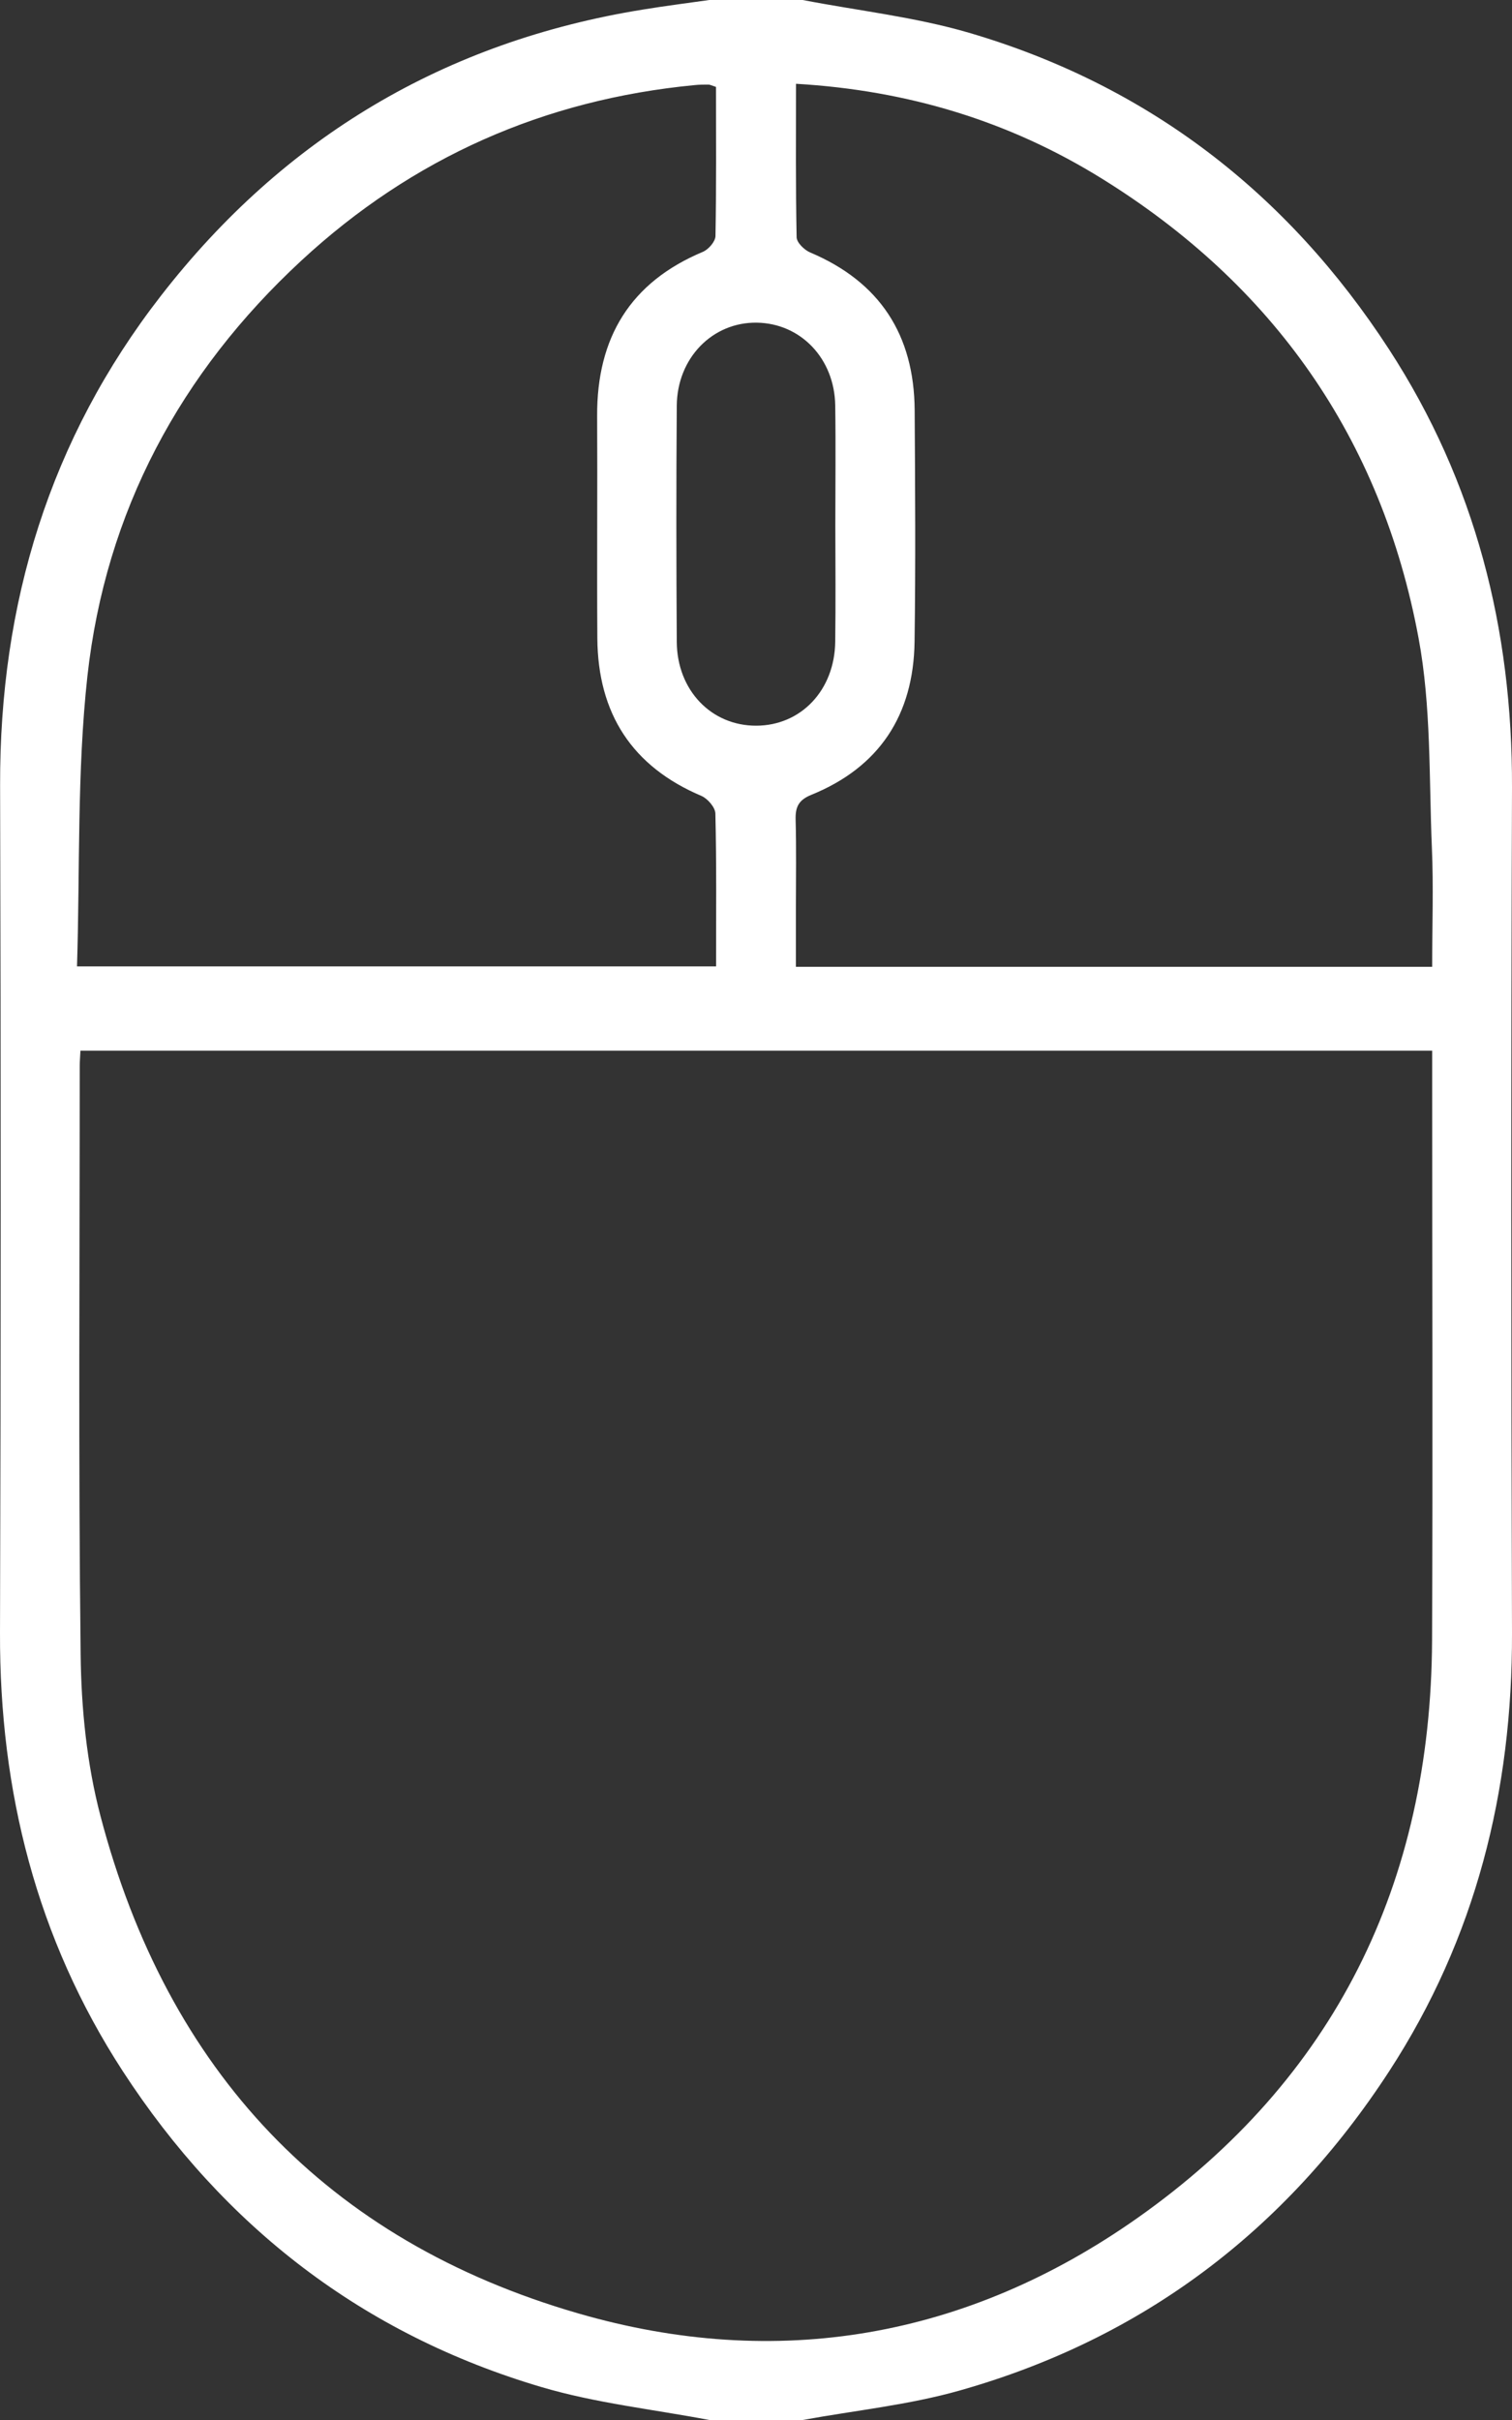 <svg width="15" height="24" viewBox="0 0 15 24" fill="none" xmlns="http://www.w3.org/2000/svg">
<rect x="0" y="0" width="15" height="24" fill="#333333" stroke="none"/>
<path d="M7.963 0C8.513 0.106 9.075 0.168 9.61 0.324C11.381 0.843 12.769 1.908 13.781 3.466C14.635 4.781 15.005 6.239 15 7.81C14.99 10.605 14.991 13.4 15 16.194C15.005 17.764 14.638 19.224 13.783 20.539C12.751 22.126 11.331 23.195 9.523 23.707C9.016 23.851 8.483 23.905 7.963 24C7.654 24 7.346 24 7.037 24C6.48 23.894 5.909 23.833 5.367 23.672C3.607 23.151 2.225 22.089 1.217 20.539C0.363 19.224 -0.005 17.764 4.9158e-05 16.194C0.009 13.392 0.009 10.589 0.001 7.786C-0.004 5.984 0.493 4.354 1.596 2.934C2.82 1.357 4.42 0.411 6.377 0.095C6.597 0.059 6.817 0.031 7.037 0C7.346 0 7.654 0 7.963 0ZM14.208 10.42C9.721 10.42 5.263 10.42 0.798 10.42C0.795 10.482 0.791 10.528 0.791 10.574C0.791 12.519 0.777 14.464 0.8 16.409C0.806 16.944 0.861 17.492 0.996 18.007C1.661 20.542 3.245 22.221 5.734 22.942C7.71 23.516 9.598 23.185 11.285 21.996C13.238 20.619 14.195 18.679 14.207 16.269C14.215 14.433 14.208 12.598 14.208 10.762C14.208 10.654 14.208 10.545 14.208 10.42ZM7.103 0.862C7.057 0.847 7.043 0.839 7.029 0.839C6.983 0.839 6.937 0.839 6.891 0.844C5.4 0.987 4.093 1.563 2.989 2.585C1.79 3.695 1.048 5.071 0.867 6.707C0.763 7.656 0.794 8.619 0.764 9.584C2.906 9.584 4.996 9.584 7.104 9.584C7.104 9.066 7.109 8.566 7.097 8.068C7.096 8.008 7.021 7.921 6.96 7.894C6.272 7.603 5.931 7.078 5.926 6.329C5.921 5.594 5.928 4.861 5.924 4.126C5.92 3.348 6.254 2.799 6.972 2.498C7.028 2.475 7.097 2.396 7.098 2.341C7.107 1.851 7.103 1.36 7.103 0.862ZM7.897 0.831C7.897 1.357 7.893 1.855 7.903 2.353C7.904 2.406 7.98 2.48 8.038 2.504C8.726 2.795 9.069 3.318 9.074 4.068C9.079 4.834 9.084 5.599 9.073 6.364C9.063 7.094 8.721 7.61 8.048 7.883C7.925 7.933 7.89 8.001 7.893 8.126C7.901 8.414 7.896 8.704 7.896 8.992C7.896 9.191 7.896 9.39 7.896 9.588C10.024 9.588 12.108 9.588 14.208 9.588C14.208 9.182 14.222 8.792 14.205 8.403C14.176 7.71 14.199 7.004 14.073 6.328C13.704 4.343 12.628 2.822 10.929 1.77C10.016 1.204 9.012 0.896 7.897 0.831ZM8.287 5.215C8.287 4.817 8.292 4.419 8.286 4.021C8.279 3.556 7.944 3.207 7.509 3.2C7.069 3.193 6.717 3.55 6.714 4.025C6.708 4.806 6.709 5.586 6.714 6.366C6.717 6.846 7.057 7.198 7.502 7.197C7.947 7.196 8.281 6.844 8.286 6.362C8.291 5.98 8.288 5.598 8.287 5.215Z" fill="white"/>
</svg>
